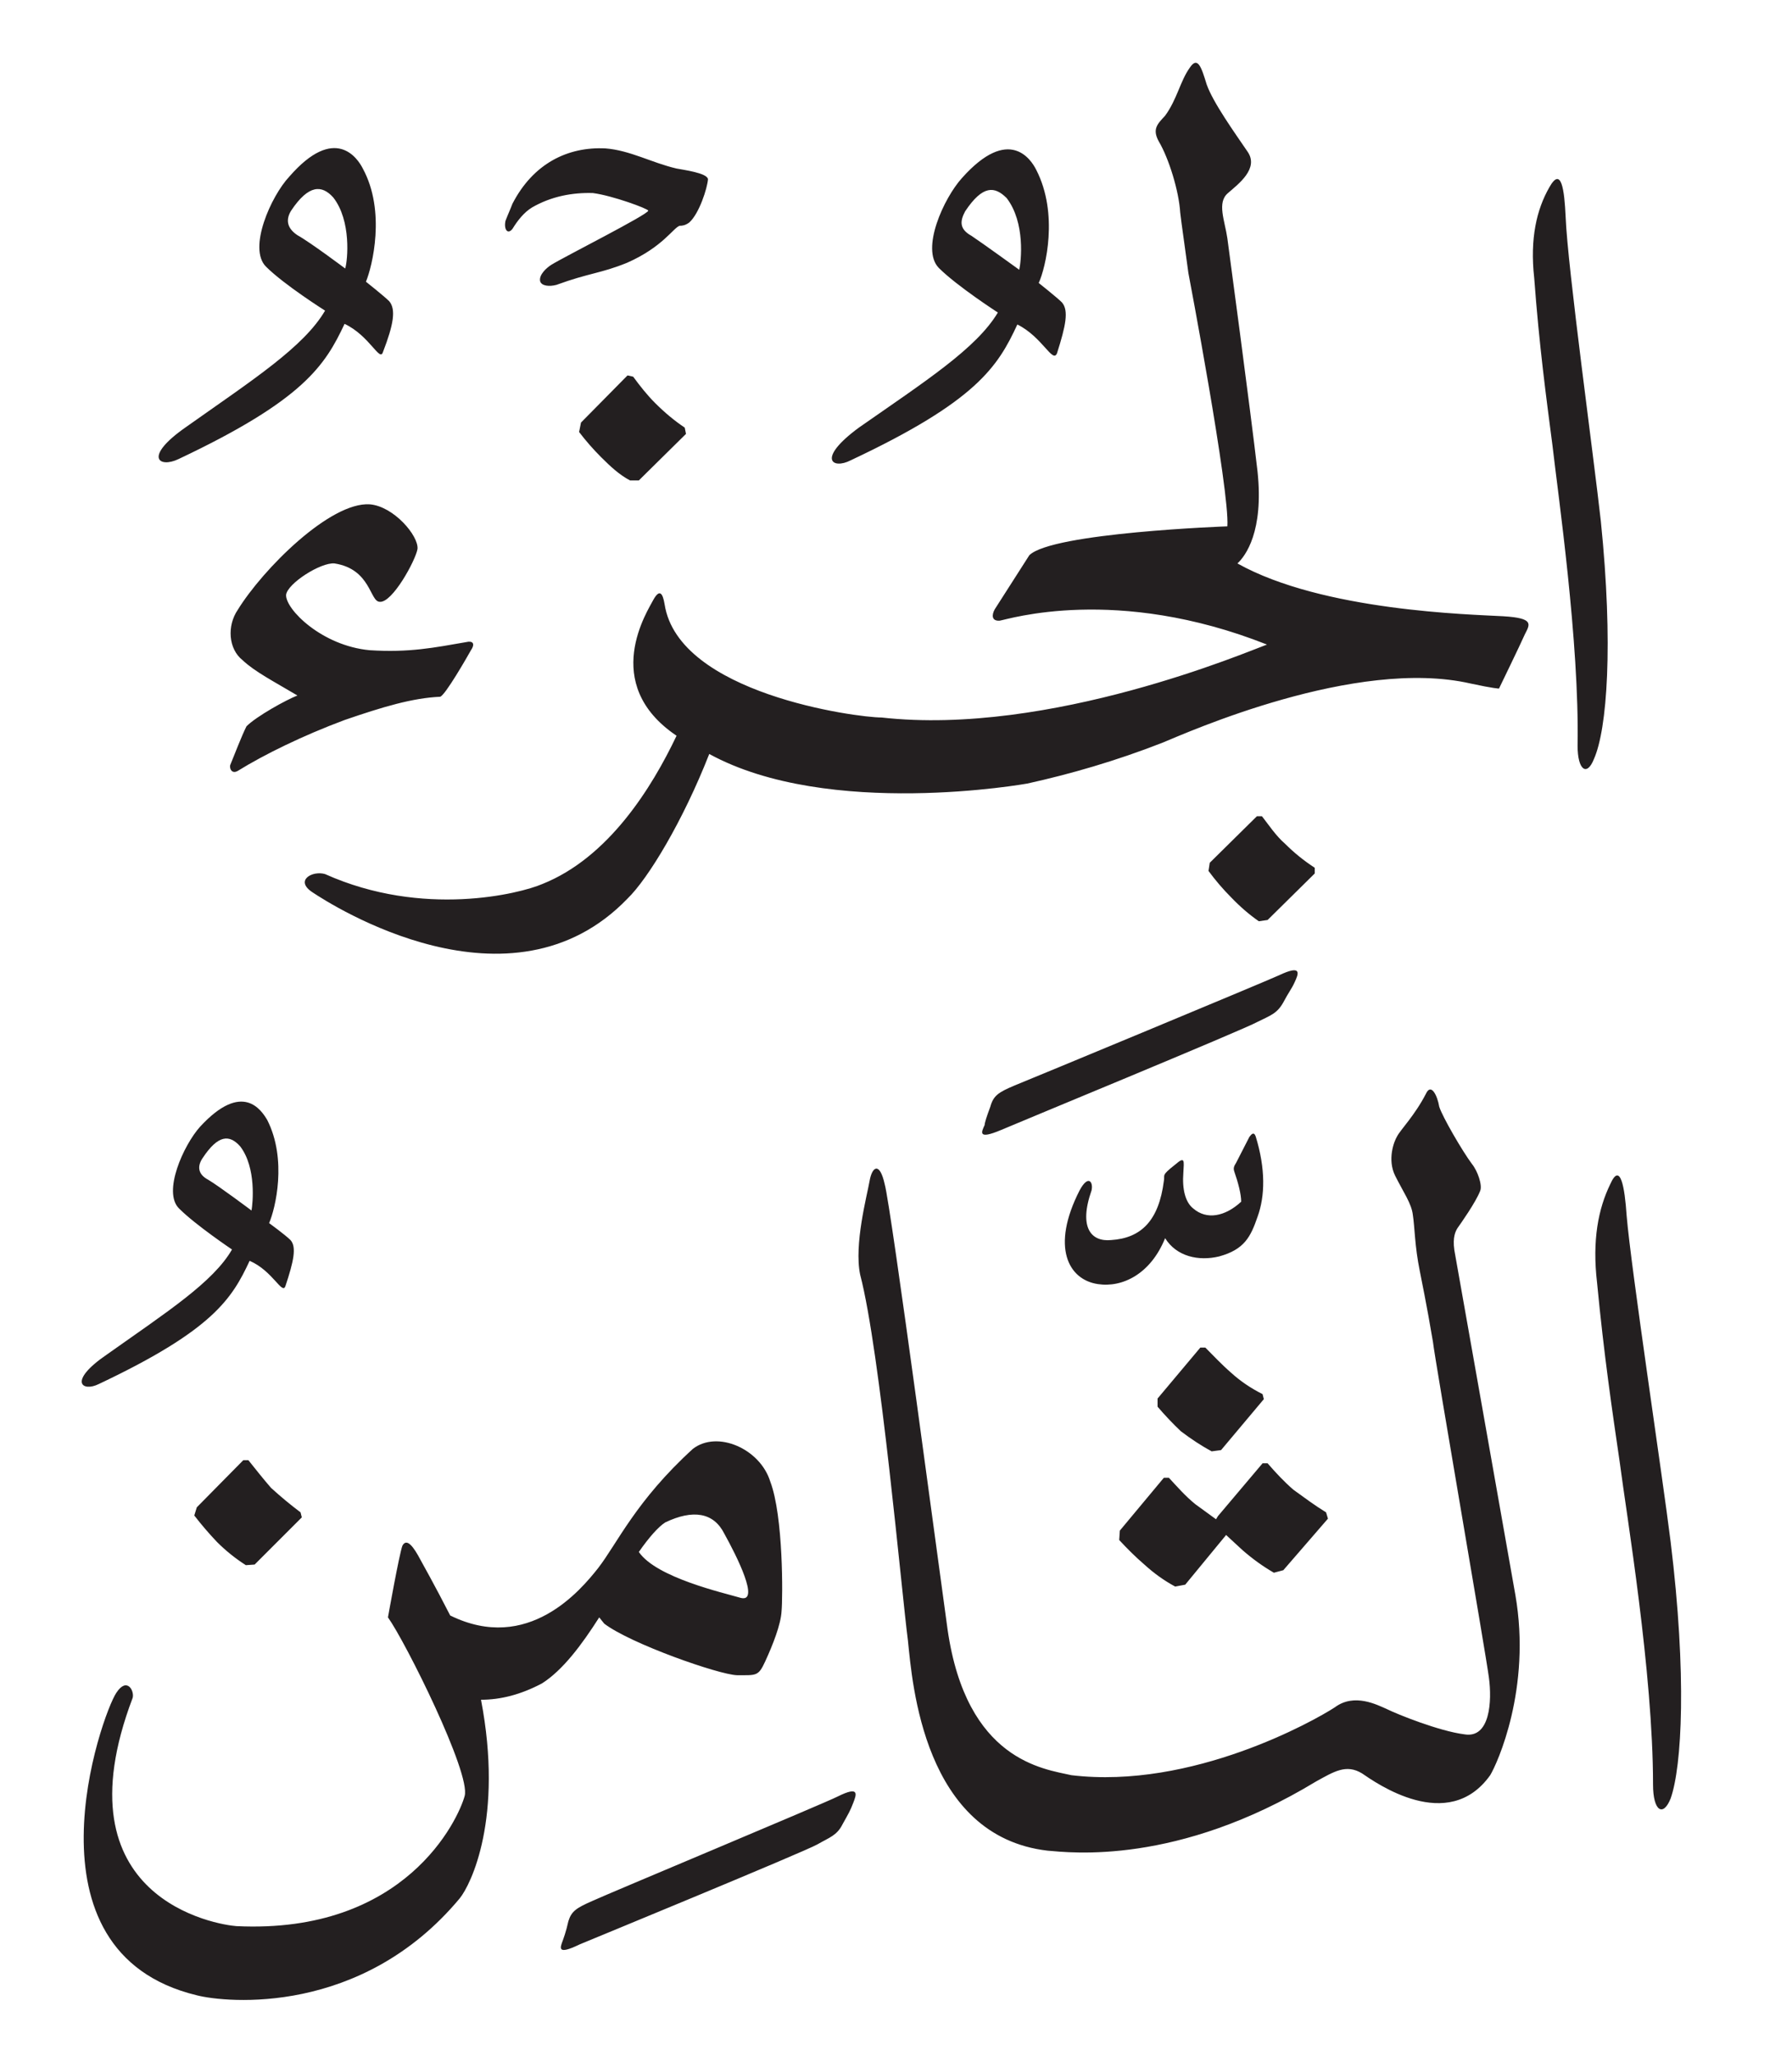 <svg height="327" viewBox="0 0 285 327" width="285" xmlns="http://www.w3.org/2000/svg"><path d="m242.5 100.9c-.7 1.6-4.1 8.6-4.1 8.6s-.8 0-4.5-.8c-18.3-4.2-45.1 7.8-49 9.4-7.4 2.9-14.7 5-21.5 6.5 0 0-31.6 5.7-50.6-4.7-4.2 10.7-9.7 19.8-13 23-18.6 19.3-47.1 1-50.1-1-2.9-1.9 0-3.5 2-2.9 15.6 7 31 3.1 34.5 1.6 10.6-4.2 17.5-15.4 21.4-23.6-12.3-8.3-4.5-20-3.7-21.6 1-1.8 1.5-1.1 1.8.7 2.2 14.2 30.5 18 34.5 18 26.8 3 58.5-10.6 61.3-11.6-24-9.5-41.2-4-42.5-3.8-1.3.1-1.3-.9-.8-1.8l5.5-8.6c3.6-3.6 31.5-4.6 31.5-4.6.4-5.6-6.2-40.3-6.2-40.3-.5-3.8-1.1-7.8-1.3-9.6-.2-3.4-1.8-8.6-3.4-11.3-1.1-2-.2-2.8 1-4.1 1.9-2.6 2.4-5.5 3.9-7.6 1.3-2 1.9 0 2.7 2.6 1 2.9 4.6 7.9 6.5 10.7 1.9 2.7-1.5 5.2-3.1 6.6-1.8 1.5-.5 4.4-.1 7.2 0 0 3.7 27.5 4.8 37.1 1 9.5-1.9 13.4-3.2 14.6 13.6 7.6 37.1 8.1 42.3 8.4 5 .3 4.2 1.3 3.4 2.9zm-138.3-36.8q2.3 2.3 4.7 3.9l.2 1-7.5 7.4h-1.4c-1.7-.9-3.1-2.2-4.6-3.7q-1.9-1.9-3.5-4l.3-1.5 7.4-7.5.9.2c1.1 1.5 2.2 2.9 3.5 4.2zm104.9 73.9v.9l-7.5 7.4-1.4.2q-2.3-1.6-4.4-3.8-1.9-1.9-3.6-4.2l.2-1.3 7.5-7.4h.8c1.1 1.4 2.2 3.1 3.7 4.4q2.1 2.1 4.7 3.8zm44.4-17.3c-1.1 2.8-2.6 1.8-2.6-2.1.3-16.5-3.1-39.9-4-47.8-1-7.7-2.1-15.8-2.9-26.6-.7-6.3.4-10.9 2.4-14.4 1.9-3.4 2.4.3 2.6 4.7.3 7.9 4.5 38.4 5.6 48.4 2 19.6 1 33.1-1.1 37.8zm-206.2-10.1c-3.7-2.2-6.8-3.8-8.7-5.6-2.3-1.8-2.5-5.5-.8-8 4-6.5 14.7-17.2 21-16.8 3.8.3 7.8 5 7.6 7.1-.3 1.8-4 8.6-6 8.4-1.6 0-1.4-5.2-7.2-6.1-2.2-.2-7.5 3.2-7.7 5-.1 2.3 5.7 8.1 13.3 8.8 6.3.4 10.2-.4 15.4-1.3.8-.2 1.5.1.7 1.3-.5.9-4.1 7.2-4.9 7.4-4.4.2-9.1 1.6-15.2 3.7-6.7 2.5-12.8 5.5-17 8.1-.9.5-1.3-.3-1.2-.9.7-1.7 1.8-4.6 2.6-6.2 1.6-1.6 6.3-4.2 8.1-4.9zm52.4-68.8c-4.2 1.7-6 1.6-11.2 3.5-1.1.3-2.4.2-2.6-.6-.2-1 1-2.1 1.8-2.6 2.1-1.3 15.4-8 15.4-8.6 0-.3-5.7-2.4-8.8-2.8-3.2-.1-6.6.5-9.7 2.3-1.3.8-2.3 2.1-3.1 3.4-.8 1-1.4 0-1.1-1.3.3-.8.8-1.9 1.1-2.7 3.3-6.4 8.8-9.1 14.8-8.8 3.9.3 7.4 2.3 11.3 3.2 1 .2 4.9.7 5 1.7-.1 1.4-1.4 5.5-3 6.9-.7.5-1.2.5-1.5.5-1 .3-2.7 3.4-8.4 5.9zm-71.3 31.2c-3.1 1.5-5.7-.3 1.2-5.1 10.6-7.5 18.7-12.7 22.1-18.5 0 0-6.5-4.1-9.4-7s.8-11.2 3.7-14.3c7.3-8.4 10.9-2.9 11.7-1.3 3.7 6.8 1.5 15.6.5 18 0 0 2.9 2.3 3.7 3.1 1.1 1.3.7 3.7-1 8.1-.5 1.6-2.1-2.6-6.1-4.5-3.1 6.6-6.5 12.1-26.4 21.5zm26.5-30.3c.4-1.3 1-7.6-1.9-11.3-1.8-2-3.9-2.1-6.7 2.1-.8 1.3-.8 2.7 1 3.9 2 1.1 7.6 5.3 7.6 5.3zm80.4 30.5c-2.9 1.5-5.5-.2 1.3-5.2 10.6-7.4 18.7-12.6 22.1-18.3 0 0-6.5-4.2-9.4-7.1-2.9-3 .8-11.1 3.7-14.3 7.5-8.4 11-2.9 11.8-1.3 3.6 7 1.5 15.6.4 18 0 0 2.9 2.3 3.7 3.1 1.1 1.3.6 3.7-.8 8.1-.7 1.6-2.3-2.6-6.3-4.6-3.1 6.7-6.5 12.2-26.5 21.6zm26.8-30.3c.3-1.3 1-7.5-2-11.4-1.9-1.9-3.8-2.1-6.6 2.1-.8 1.5-1 2.8 1 3.9 1.8 1.2 7.6 5.4 7.6 5.4zm78.9 210.7c2.6 14.9-2.9 26.9-4 28.7-6.7 9.4-18.2 1.2-20.4-.3-2.5-1.5-4.4-.3-7.3 1.3-22.1 13.4-39.1 11.3-42.7 11-19.7-2.3-21.5-26.6-22.2-33.4-1-7.6-4.4-46-7.6-58.2-1-4.8 1.1-12.6 1.5-14.9s1.6-3.1 2.4.5c1 3.4 9.1 64.5 10 70.8 3 20.9 15.3 22.2 19.7 23.2 19.2 2.3 38.7-8.7 41.9-10.8 3.1-2.3 6.7-.4 8.3.3 1.6.8 8.3 3.5 12.3 4 4.1.7 4.4-5.3 3.9-9-.5-3.9-8.6-50.6-8.9-53.4-1-6-1.9-10.2-2.1-11.3-.8-3.9-.8-7-1.1-8.9-.2-1.8-1.5-3.6-2.8-6.2s-.2-5.5.3-6.3c.5-1 2.8-3.3 4.6-6.8.8-1.7 1.8.3 2.1 2.1.5 1.6 3.7 7.1 5.2 9.1.9 1.1 1.7 3.4 1.3 4.3-.7 1.8-3.1 5.2-3.6 5.9-.3.5-.8 1.4-.5 3.5 0 0 8.6 48.5 9.7 54.8zm-225.3-33.5c-2.6 1.3-5-.4 1.3-4.7 9.6-6.8 16.9-11.5 19.9-16.7 0 0-5.8-3.9-8.4-6.5-2.7-2.6.7-10.1 3.3-13 6.8-7.4 9.8-2.6 10.7-1.1 3.2 6.3 1.3 14.1.3 16.4 0 0 2.6 1.9 3.4 2.7 1 1.1.5 3.4-.8 7.3-.5 1.5-2-2.4-5.7-4-2.8 6-5.8 11-24 19.6zm24.3-27.6c.2-1.1.8-6.8-1.8-10.2-1.7-1.9-3.5-1.9-6 1.9-.8 1.2-.8 2.5.9 3.4 1.7 1 6.9 4.9 6.9 4.9zm56.1 65.7-.8-1c-2.8 4.4-5.8 8.4-9.1 10.5-3.4 1.8-6.6 2.6-9.7 2.6 3.6 18.8-1.6 29.4-3.4 31.6-15.6 18.7-37.1 16.6-41.8 15.4-28.6-6.9-15.1-44.7-12.8-48.1 1.7-2.6 2.9-.3 2.6.8-12.2 32.1 13.6 36.1 16.5 36.3 26.9 1.3 35.3-17 36.3-20.7 1-3.6-9.4-24.5-12.2-28.4 0 0 1.8-10.1 2.3-11.4.7-1.3 1.8.2 2.9 2.3 0 0 2.3 4.1 4.7 8.8 12.4 6.1 20.8-4.1 23.5-7.5 3.1-4 6-10.7 15.1-19 3.9-3 10.7 0 12.3 5.2 2.1 5.5 2 18.5 1.8 20.6-.1 2.1-1.4 5.4-2.6 8-1.1 2.4-1.4 2.2-4.5 2.2-2.9-.1-16.9-5-21.1-8.2zm169.6-13c2.6 21.2 1.8 35.7 0 40.8-1.2 3-2.8 2-2.8-2.2 0-17.9-4.2-42.8-5.3-51.3-1.2-8.2-2.5-17-3.6-28.5-.8-6.8.2-11.8 2.1-15.7 1.6-3.6 2.3.5 2.6 5 .7 8.4 5.7 41.4 7 51.9zm-109.1-66.3q0-.5.9-2.9c.5-1.8 1.3-2.3 3.9-3.4 2.5-1 39.6-16.4 42-17.5 3.8-1.8 3.1-.2 2.5 1.1-.5 1.1-.9 1.5-1.8 3.2-1 1.8-2.1 2.1-4.1 3.1-2.1 1.2-39.7 16.7-40.8 17.2-3.8 1.6-3.1.3-2.6-.8zm-20.9 107.8c-.5 1.3-.7 1.6-1.7 3.4-.9 1.8-2.1 2.1-4 3.2-2.1 1.2-36.6 15.4-37.8 15.9-3.7 1.8-3.1.5-2.7-.6.1-.3.5-1.3.9-3.1.5-1.6 1.3-2.1 3.8-3.2 2.6-1.2 36.6-15.4 39-16.6 3.6-1.8 3-.3 2.5 1zm60.9-101.8 2.1-4.1c.3-.4.7-.9 1-.1 1.6 5.2 1.5 9.5.3 12.8-1.1 3.2-2.1 5.2-6.1 6.3-3.3.8-6.8 0-8.6-2.9-2.3 5.7-6.8 7.9-10.7 7.3-4.7-.7-7.5-5.9-2.9-14.9 1.4-2.6 2.2-1.3 1.9 0-2.1 6 0 8.2 3.1 7.9 4.8-.3 7.6-3.1 8.4-9.4.2-1-.5-.8 1.8-2.6 1.6-1.4 1.4-.6 1.3 1.3-.2 2.6.3 4.7 1.6 5.7 2.1 1.8 5 1.3 7.6-1.1 0-1.2-.5-3.1-1.1-4.8-.2-.6 0-.9.3-1.4zm-153.5 51.7q2.3 2.1 4.7 3.9l.2.8-7.5 7.5-1.4.1q-2.5-1.6-4.6-3.7-1.9-2-3.6-4.2l.4-1.3 7.4-7.5h.8c1.2 1.5 2.3 2.9 3.6 4.4zm58.5 10.2c2.8 4.1 13.5 6.5 16.2 7.3 3.1.8-.6-6.6-2.6-10.2-1.7-3.4-5-3.9-9.4-1.8-1.1.7-2.6 2.4-4.2 4.7zm99.2-14.1h.8c1.3 1.5 2.6 2.9 4.1 4.2 1.8 1.3 3.4 2.5 5.2 3.6l.3 1-7.1 8.2-1.5.4q-2.6-1.5-5-3.6l-2.6-2.4-6.5 7.9-1.6.3q-2.6-1.4-4.9-3.5c-1.4-1.2-2.7-2.5-4-3.9l.1-1.5 7-8.4h.8c1.3 1.4 2.6 2.9 4.2 4.2l3.3 2.4.3-.5zm-9.1-18.4c1.3 1.3 2.6 2.7 4.1 4q2.2 2 5 3.4l.2.8-6.8 8.1-1.5.2q-2.4-1.3-4.9-3.2-1.9-1.8-3.7-3.9v-1.3l6.8-8.1z" fill="#231f20" fill-rule="evenodd"/></svg>
